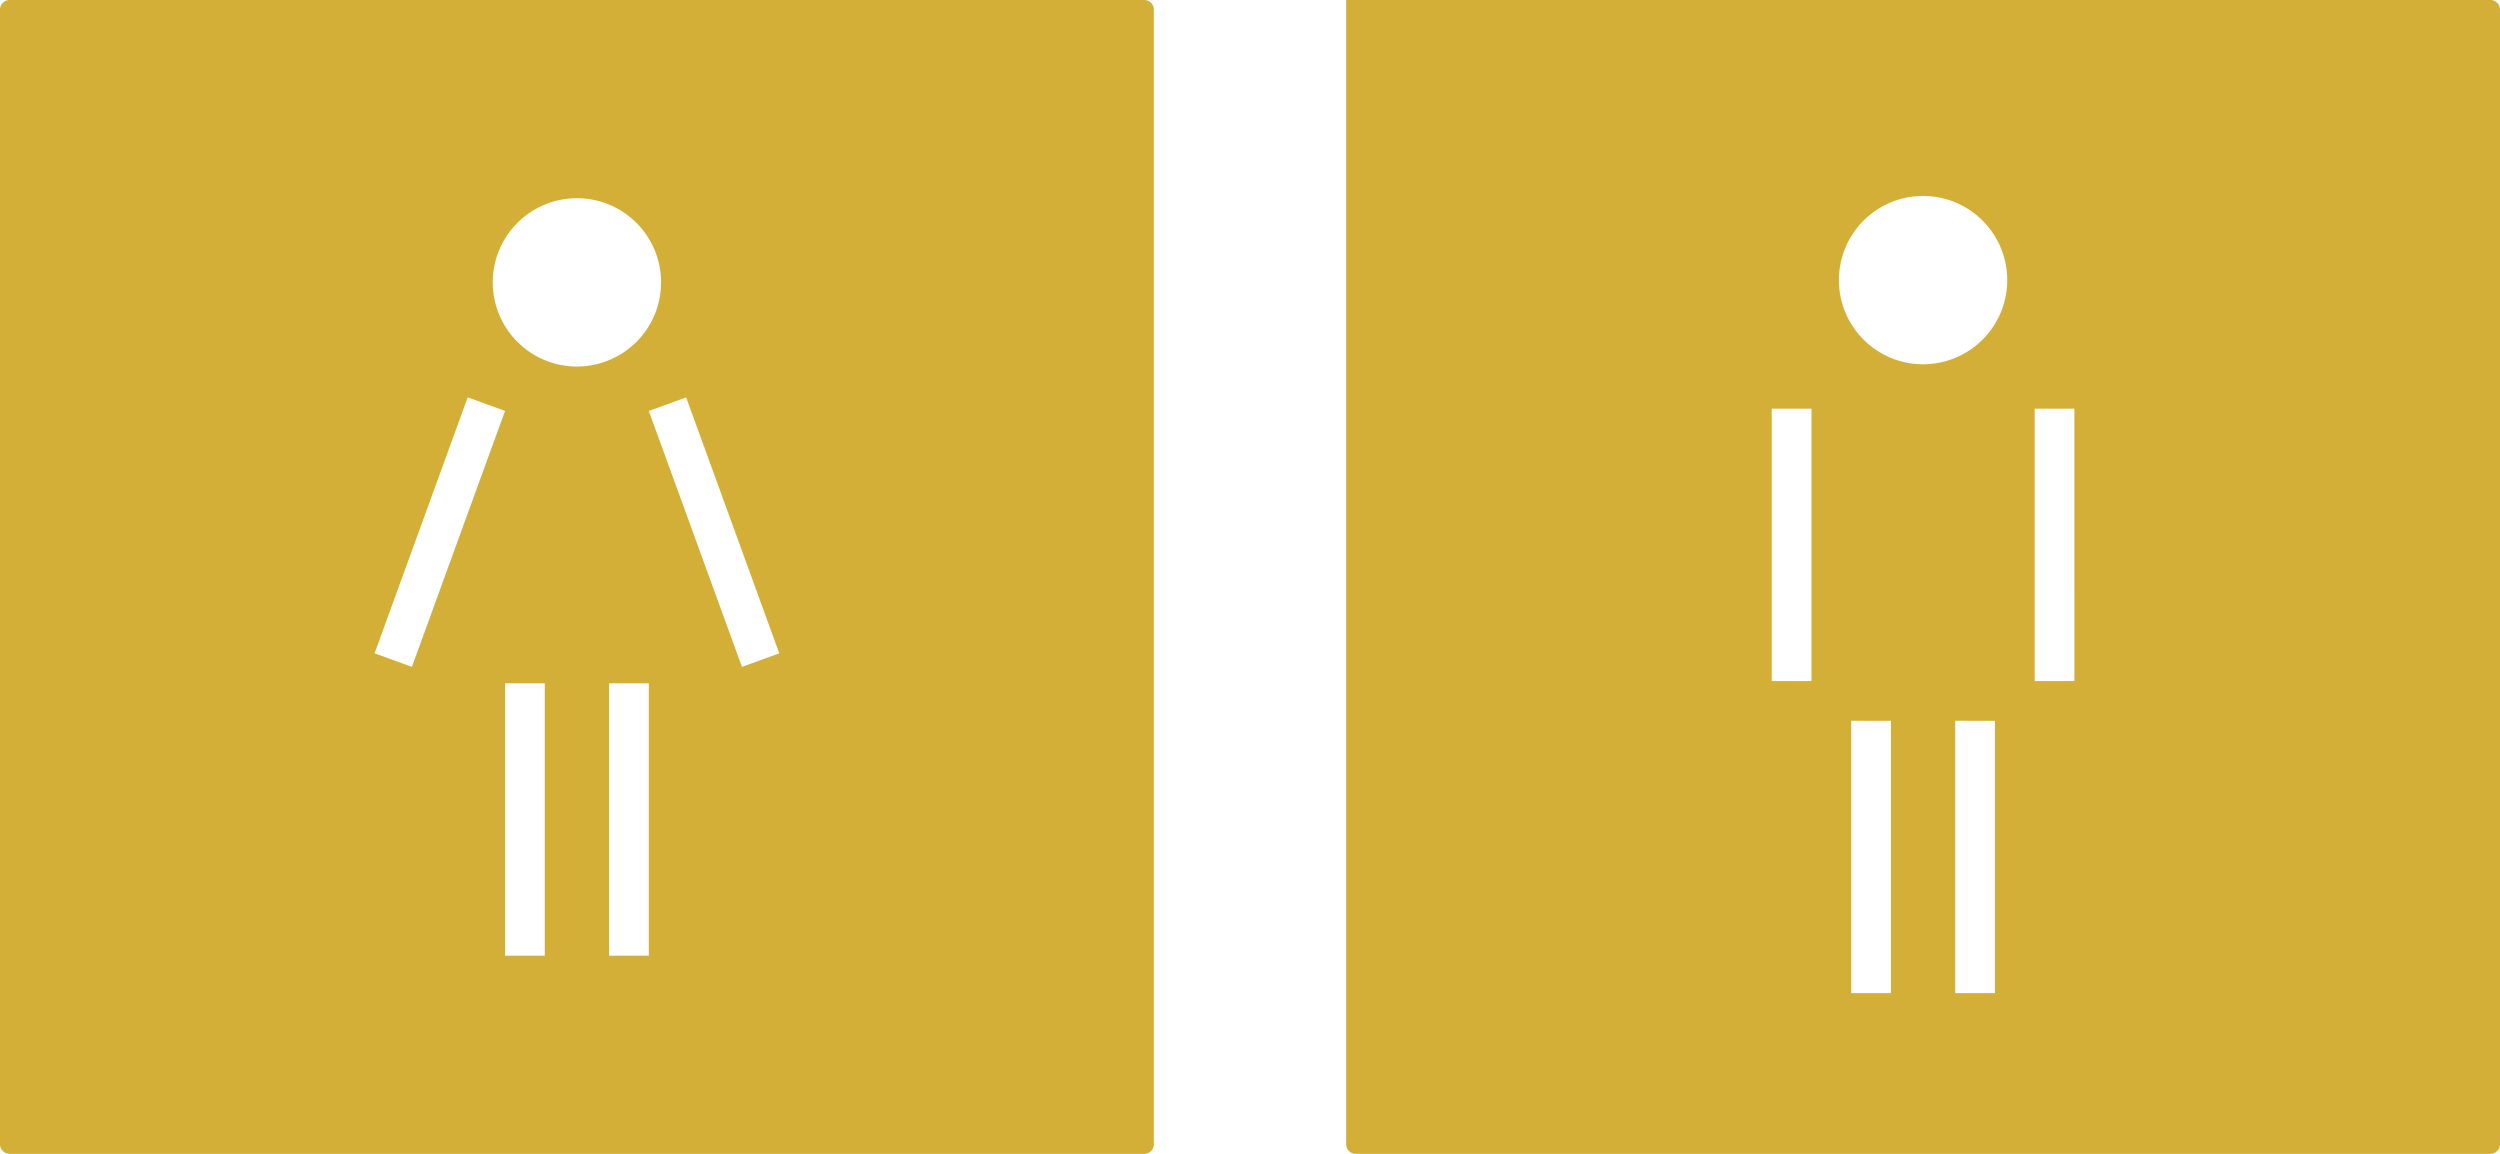 <svg xmlns="http://www.w3.org/2000/svg" width="260mm" height="120.001mm" viewBox="0 0 737.008 340.161">
  <g id="Schilder">
      <g id="T-05_M-M">
        <path fill="#D4AF37" stroke="none" d="M734.173,0H396.85V337.327a2.835,2.835,0,0,0,2.835,2.834H734.173a2.834,2.834,0,0,0,2.835-2.834V2.835A2.835,2.835,0,0,0,734.173,0ZM534.026,200.775H522.314V120.484h11.712Zm23.424,92H545.738v-80.29H557.45Zm30.67,0H576.408v-80.29H588.12Zm3.619-210.2a24.811,24.811,0,1,1-24.811-24.81,24.81,24.81,0,0,1,24.811,24.81Zm19.8,118.2H599.832V120.484h11.712Z"/>
      </g>
      <g id="T-05_W-M">
        <path fill="#D4AF37" stroke="none" d="M337.323,0H2.835A2.835,2.835,0,0,0,0,2.835V337.326a2.835,2.835,0,0,0,2.835,2.835H337.323a2.834,2.834,0,0,0,2.834-2.835V2.835A2.834,2.834,0,0,0,337.323,0Zm-226.9,192.592,27.461-75.449,11.006,4L121.427,196.6Zm50.179,89.14H148.888V201.441H160.6ZM145.269,83.24a24.81,24.81,0,1,1,24.81,24.811A24.809,24.809,0,0,1,145.269,83.24Zm46,198.492H179.558V201.441H191.27ZM218.731,196.6l-27.461-75.45,11.006-4,27.461,75.449Z"/>
      </g>
    </g>
</svg>
